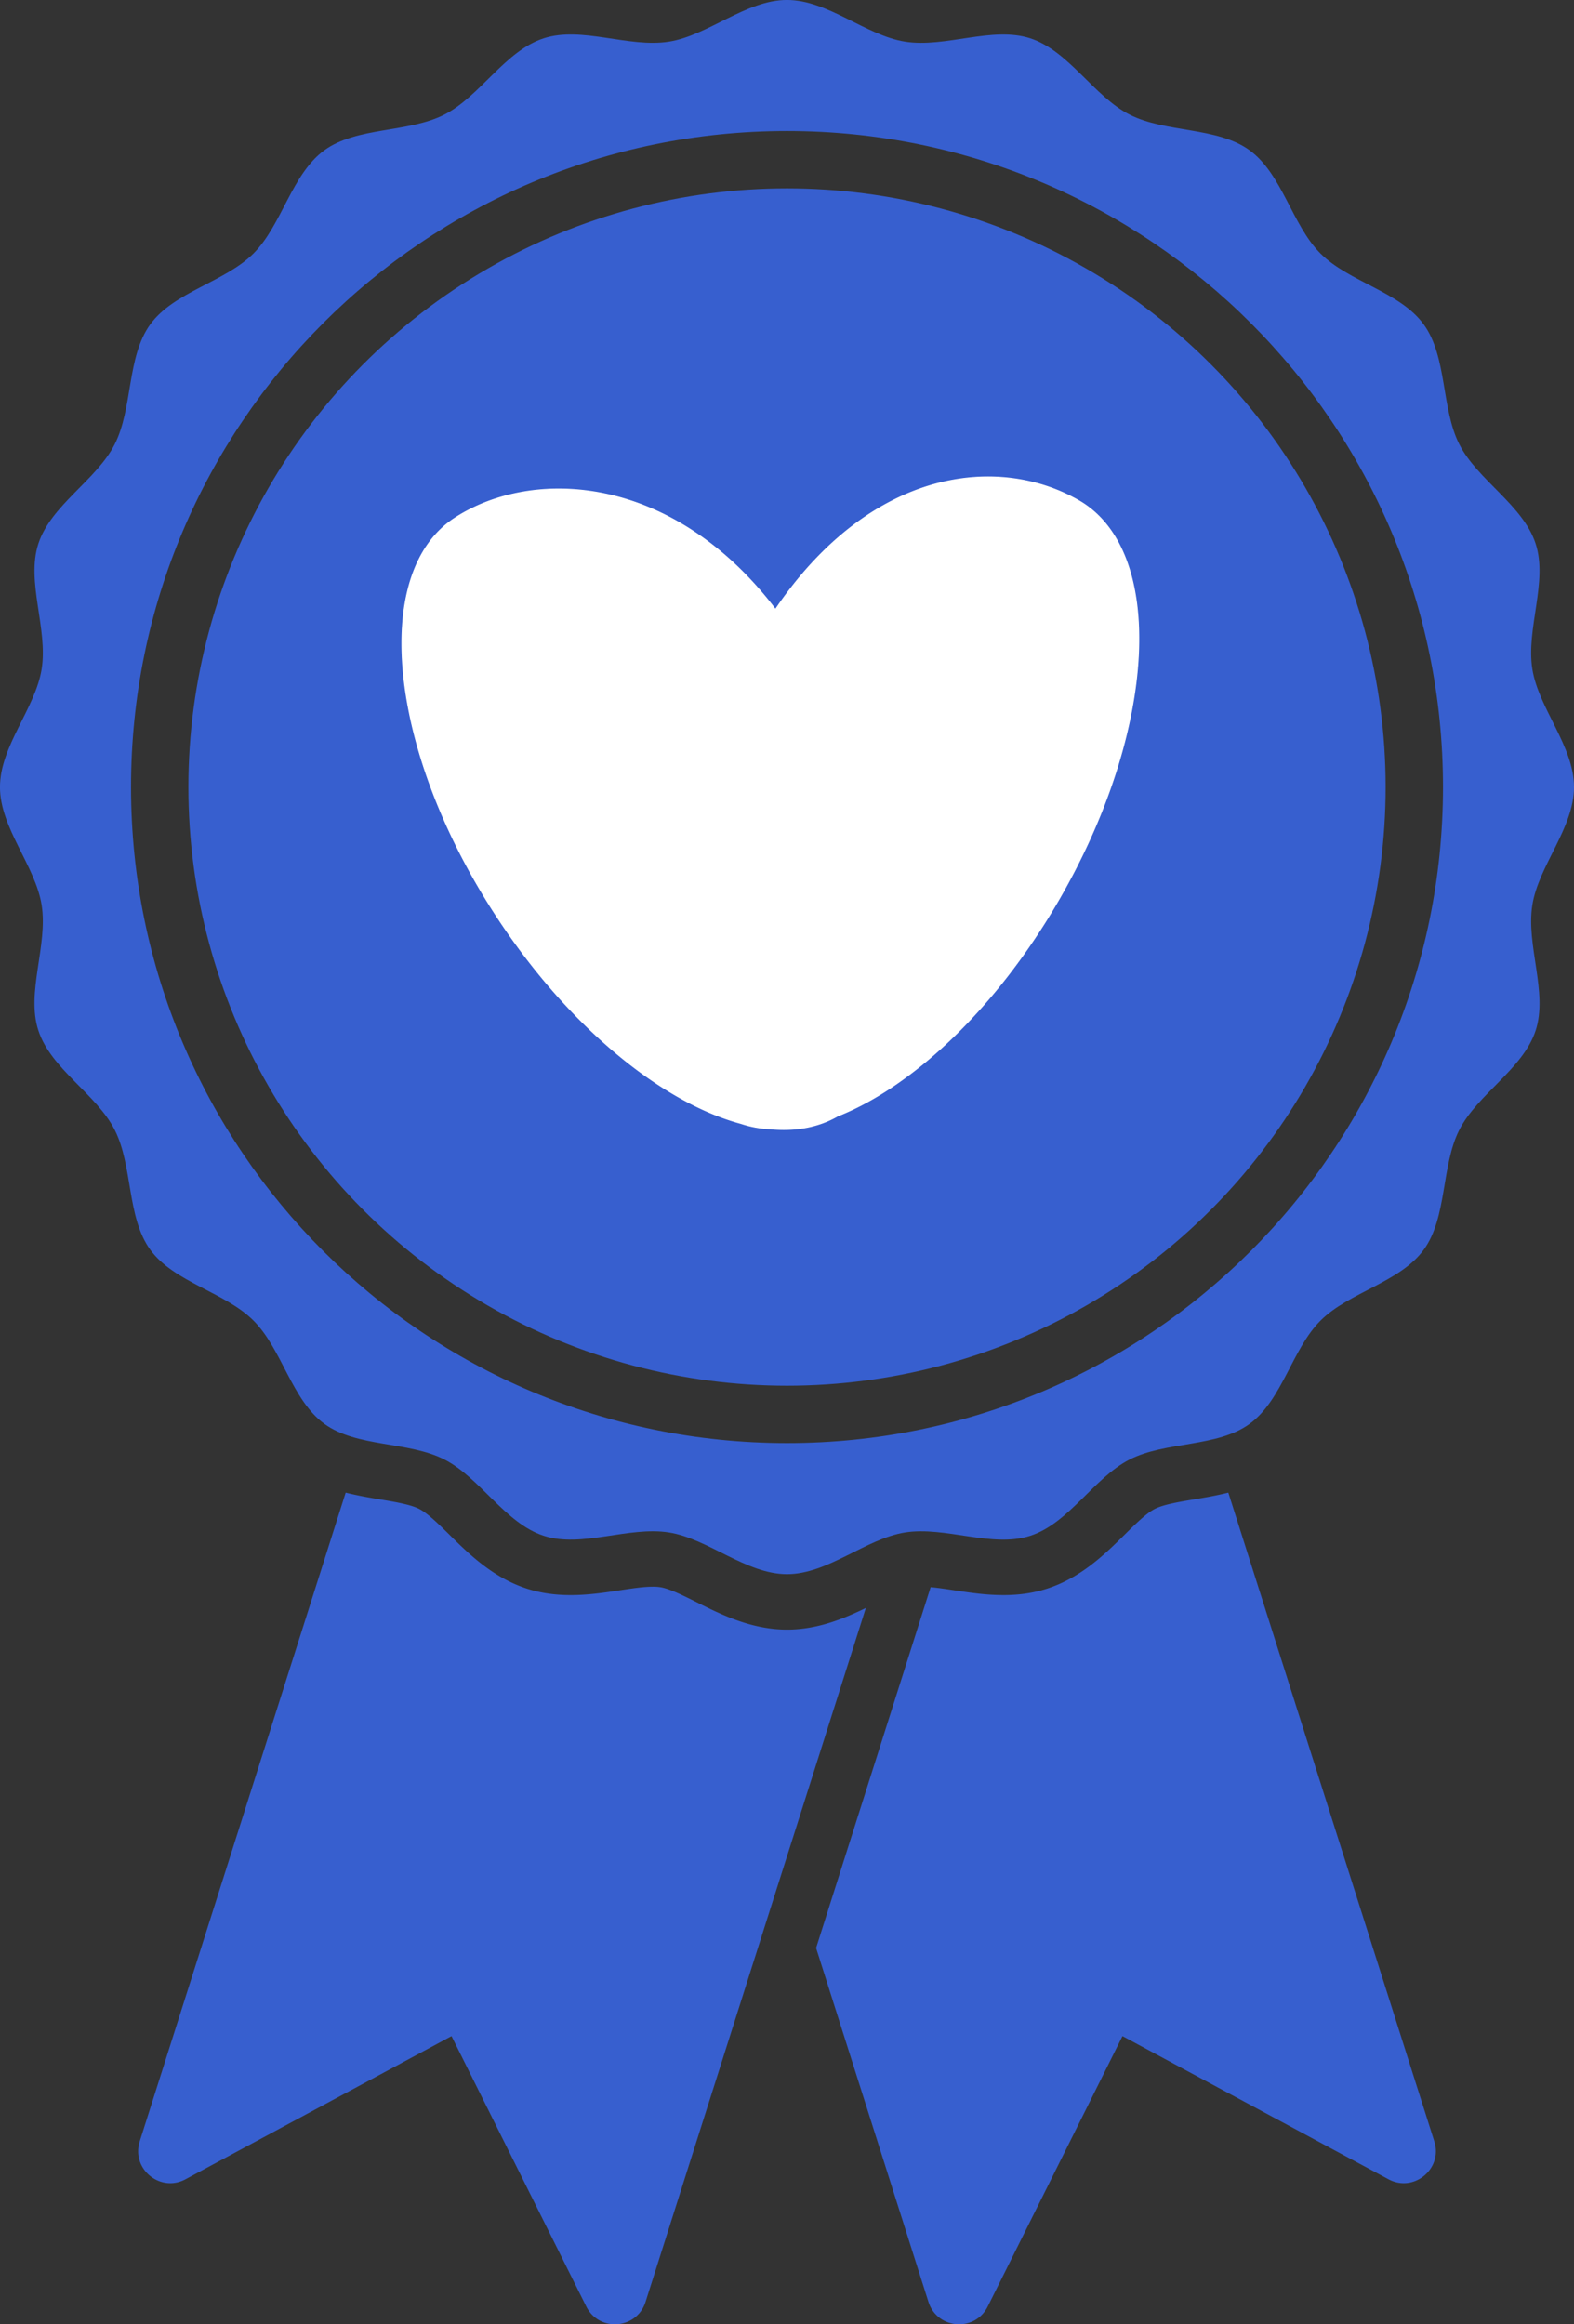 <svg xmlns="http://www.w3.org/2000/svg" viewBox="0 0 1884.07 2782"><rect x="0" y="0" width="1884.07" height="2782" fill="#333333" stroke="none"/><defs><style>.cls-1{fill:#375fcf;}.cls-2{fill:#fff;stroke:#fff;stroke-miterlimit:10;}</style></defs><g id="Objects"><path class="cls-1" d="M1992.13,1192.38c7.38-47,49.91-92.24,49.91-141.34s-42.53-94.31-49.91-141.34c-7.59-48.28,18.81-104.35,4-149.85-15-46.29-69.47-76.12-91.3-118.88-22-43.21-14.36-104.75-42.69-143.69-28.48-39.12-89.44-50.7-123.58-84.85s-45.72-95.09-84.85-123.57c-38.94-28.33-100.47-20.64-143.68-42.7-42.77-21.83-72.6-76.25-118.89-91.29-45.5-14.77-101.56,11.63-149.84,4-47-7.39-92.24-49.91-141.34-49.91s-94.31,42.52-141.34,49.91c-48.28,7.59-104.34-18.81-149.84-4-46.29,15-76.12,69.46-118.89,91.29-43.21,22.06-104.74,14.37-143.68,42.7-39.13,28.48-50.71,89.44-84.85,123.57s-95.1,45.73-123.58,84.85C309.49,536.22,317.18,597.76,295.13,641c-21.83,42.76-76.26,72.59-91.3,118.88-14.77,45.5,11.63,101.57,4,149.85-7.38,47-49.91,92.23-49.91,141.34s42.53,94.3,49.91,141.34c7.59,48.28-18.81,104.34-4,149.84,15,46.29,69.47,76.12,91.3,118.88,22.05,43.21,14.36,104.75,42.69,143.69,28.48,39.12,89.44,50.71,123.58,84.85s45.72,95.1,84.85,123.57c38.94,28.33,100.47,20.64,143.68,42.7,42.77,21.83,72.6,76.26,118.89,91.3,45.5,14.76,101.56-11.63,149.84-4,47,7.38,92.24,49.9,141.34,49.9s94.31-42.52,141.34-49.9c48.28-7.59,104.34,18.8,149.84,4,46.29-15,76.12-69.47,118.89-91.3,43.21-22.06,104.74-14.37,143.68-42.7,39.13-28.47,50.71-89.44,84.85-123.57s95.1-45.73,123.58-84.85c28.33-38.94,20.64-100.48,42.69-143.69,21.83-42.76,76.26-72.59,91.3-118.88C2010.94,1296.72,1984.54,1240.66,1992.13,1192.38ZM1100,1836.26c-433.67,0-785.22-351.56-785.22-785.22S666.33,265.82,1100,265.82,1885.22,617.37,1885.22,1051,1533.67,1836.26,1100,1836.26Z" transform="translate(-157.96 -109)"/><circle class="cls-1" cx="942.04" cy="942.04" r="716.54"/><path class="cls-1" d="M1194.36,2033.61,1100,2330.85,930.66,2864.22c-10.43,32.87-55.55,36.38-70.93,5.52l-161.3-323.66L380,2717.44c-30.37,16.34-65.21-12.56-54.79-45.44l246.52-776.45c14.42,3.62,28.46,6,41.23,8.11,17.9,3,36.4,6.09,46.81,11.41,10,5.12,23.24,18.14,36,30.73,23.22,22.92,52.12,51.43,92.57,64.58,16.22,5.26,33.47,7.81,52.76,7.81,20.8,0,41-3,58.74-5.73,14.63-2.21,28.43-4.29,39.59-4.29a58.38,58.38,0,0,1,9,.61c10.88,1.7,27.29,9.92,43.17,17.86,4.54,2.27,9.24,4.62,14.11,7,26.58,12.87,58.18,25.87,94.36,25.87S1167.78,2046.48,1194.36,2033.61Z" transform="translate(-157.96 -109)"/><path class="cls-1" d="M1820,2717.44l-318.45-171.36-161.3,323.66c-15.38,30.86-60.5,27.35-70.93-5.52l-134.5-423.65,137.09-431.83c8.65.76,18.27,2.21,28.26,3.72,8.89,1.34,18.38,2.77,28.24,3.87a275.25,275.25,0,0,0,30.5,1.86c19.29,0,36.54-2.55,52.76-7.82,40.45-13.13,69.35-41.65,92.57-64.57,12.75-12.59,25.94-25.61,36-30.73,10.39-5.32,28.89-8.41,46.79-11.41,12.77-2.14,26.81-4.49,41.23-8.11L1874.81,2672C1885.23,2704.88,1850.39,2733.78,1820,2717.44Z" transform="translate(-157.96 -109)"/><path class="cls-2" d="M1449.41,708.33c-95-54.85-247.22-40.4-363.25,130-124.84-163.41-292-169-383.78-109.23-100.92,65.66-79,278.38,49,475.12,86.22,132.51,198.54,224,293.53,249.51a127.29,127.29,0,0,0,34.4,6.41c30.22,3,57.87-1.84,81.33-15.36,89.85-35.53,190.12-129.69,265-259.41C1543.06,982.12,1553.67,768.53,1449.41,708.33Z" transform="translate(-157.96 -109)"/></g></svg>